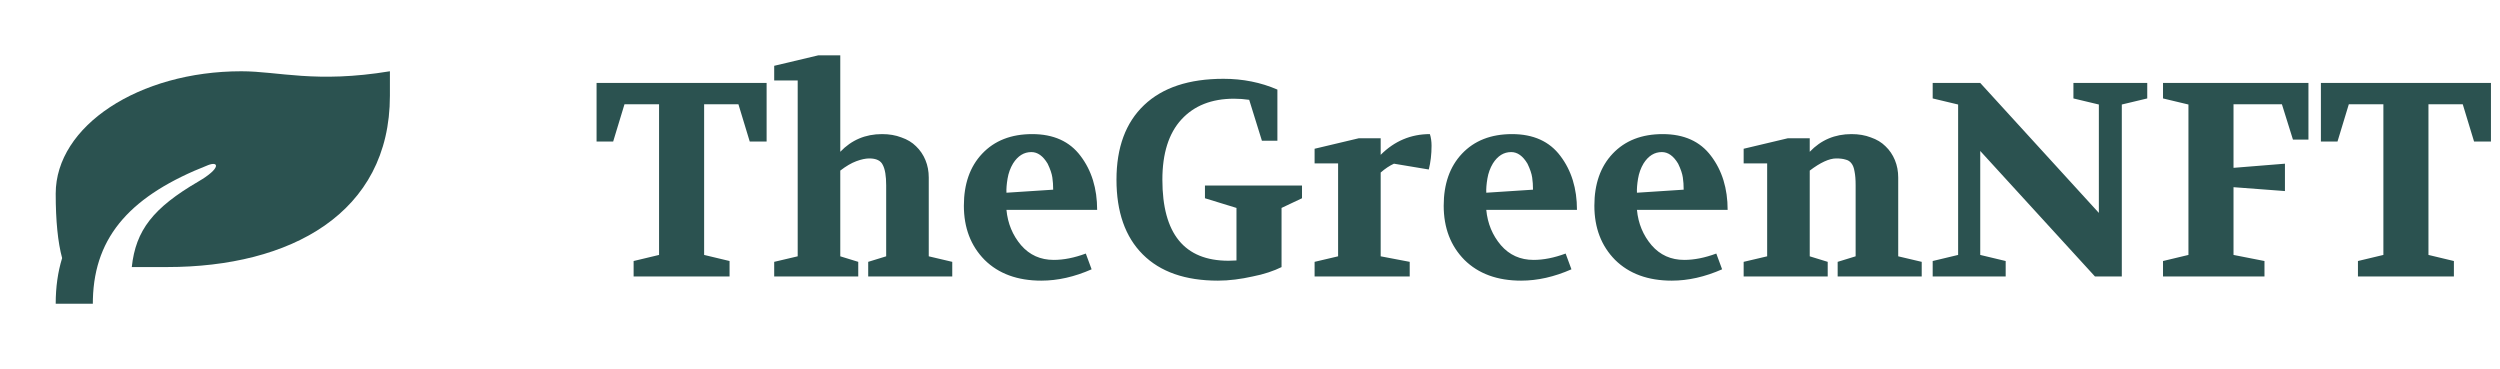 <svg width="217" height="32" viewBox="0 0 217 32" fill="none" xmlns="http://www.w3.org/2000/svg">
<path d="M51.782 12.288V7.2H66.542V12.288H65.078L64.094 9.048H61.118V22.128L63.326 22.656V24H54.998V22.656L57.206 22.128V9.048H54.206L53.222 12.288H51.782ZM67.2 24V22.728L69.24 22.248V6.984H67.2V5.712L71.04 4.8H72.936V13.176C73.912 12.152 75.12 11.64 76.56 11.64C77.184 11.64 77.744 11.736 78.24 11.928C78.752 12.104 79.176 12.36 79.512 12.696C79.864 13.032 80.136 13.432 80.328 13.896C80.52 14.36 80.616 14.864 80.616 15.408V22.248L82.656 22.728V24H75.36V22.728L76.92 22.248V16.08C76.92 15.28 76.824 14.696 76.632 14.328C76.456 13.944 76.064 13.752 75.456 13.752C75.136 13.752 74.76 13.832 74.328 13.992C73.896 14.152 73.432 14.424 72.936 14.808V22.248L74.496 22.728V24H67.2ZM83.664 17.856C83.664 15.968 84.192 14.464 85.248 13.344C86.32 12.208 87.768 11.64 89.592 11.64C91.448 11.64 92.848 12.272 93.792 13.536C94.752 14.8 95.232 16.36 95.232 18.216H87.36C87.472 19.4 87.896 20.424 88.632 21.288C89.368 22.136 90.312 22.56 91.464 22.56C92.328 22.56 93.256 22.376 94.248 22.008L94.752 23.376C93.264 24.032 91.808 24.36 90.384 24.36C88.32 24.36 86.68 23.76 85.464 22.56C84.264 21.344 83.664 19.776 83.664 17.856ZM87.36 16.728L91.416 16.464C91.416 16.08 91.392 15.728 91.344 15.408C91.296 15.072 91.16 14.672 90.936 14.208C90.536 13.536 90.064 13.2 89.52 13.2C88.88 13.2 88.352 13.528 87.936 14.184C87.696 14.584 87.536 15.024 87.456 15.504C87.376 15.984 87.344 16.392 87.36 16.728ZM106.198 6.84C107.878 6.84 109.438 7.152 110.878 7.776V12.216H109.534L108.43 8.664C107.998 8.6 107.558 8.568 107.11 8.568C105.174 8.568 103.654 9.168 102.55 10.368C101.446 11.568 100.894 13.312 100.894 15.6C100.894 20.288 102.806 22.632 106.63 22.632C106.87 22.632 107.102 22.624 107.326 22.608V18.048L104.59 17.208V16.104H113.014V17.208L111.238 18.048V23.184C110.918 23.344 110.542 23.496 110.11 23.64C109.678 23.784 109.214 23.904 108.718 24C108.222 24.112 107.718 24.2 107.206 24.264C106.694 24.328 106.198 24.36 105.718 24.36C102.886 24.36 100.71 23.6 99.19 22.08C97.67 20.56 96.91 18.4 96.91 15.6C96.91 12.8 97.71 10.64 99.31 9.12C100.91 7.6 103.206 6.84 106.198 6.84ZM114.107 24V22.728L116.147 22.248V14.184H114.107V12.912L117.947 12H119.843V13.44C121.043 12.24 122.467 11.64 124.115 11.64C124.211 11.944 124.259 12.28 124.259 12.648C124.259 13.384 124.179 14.072 124.019 14.712L120.995 14.208C120.611 14.384 120.227 14.64 119.843 14.976V22.248L122.363 22.728V24H114.107ZM125.313 17.856C125.313 15.968 125.841 14.464 126.897 13.344C127.969 12.208 129.417 11.64 131.241 11.64C133.097 11.64 134.497 12.272 135.441 13.536C136.401 14.8 136.881 16.36 136.881 18.216H129.009C129.121 19.4 129.545 20.424 130.281 21.288C131.017 22.136 131.961 22.56 133.113 22.56C133.977 22.56 134.905 22.376 135.897 22.008L136.401 23.376C134.913 24.032 133.457 24.36 132.033 24.36C129.969 24.36 128.329 23.76 127.113 22.56C125.913 21.344 125.313 19.776 125.313 17.856ZM129.009 16.728L133.065 16.464C133.065 16.08 133.041 15.728 132.993 15.408C132.945 15.072 132.809 14.672 132.585 14.208C132.185 13.536 131.713 13.2 131.169 13.2C130.529 13.2 130.001 13.528 129.585 14.184C129.345 14.584 129.185 15.024 129.105 15.504C129.025 15.984 128.993 16.392 129.009 16.728ZM138.391 17.856C138.391 15.968 138.919 14.464 139.975 13.344C141.047 12.208 142.495 11.64 144.319 11.64C146.175 11.64 147.575 12.272 148.519 13.536C149.479 14.8 149.959 16.36 149.959 18.216H142.087C142.199 19.4 142.623 20.424 143.359 21.288C144.095 22.136 145.039 22.56 146.191 22.56C147.055 22.56 147.983 22.376 148.975 22.008L149.479 23.376C147.991 24.032 146.535 24.36 145.111 24.36C143.047 24.36 141.407 23.76 140.191 22.56C138.991 21.344 138.391 19.776 138.391 17.856ZM142.087 16.728L146.143 16.464C146.143 16.08 146.119 15.728 146.071 15.408C146.023 15.072 145.887 14.672 145.663 14.208C145.263 13.536 144.791 13.2 144.247 13.2C143.607 13.2 143.079 13.528 142.663 14.184C142.423 14.584 142.263 15.024 142.183 15.504C142.103 15.984 142.071 16.392 142.087 16.728ZM151.349 24V22.728L153.389 22.248V14.184H151.349V12.912L155.189 12H157.085V13.176C158.061 12.152 159.269 11.64 160.709 11.64C161.333 11.64 161.893 11.736 162.389 11.928C162.901 12.104 163.325 12.36 163.661 12.696C164.013 13.032 164.285 13.432 164.477 13.896C164.669 14.36 164.765 14.864 164.765 15.408V22.248L166.805 22.728V24H159.509V22.728L161.069 22.248V16.08C161.069 15.584 161.037 15.184 160.973 14.88C160.925 14.576 160.837 14.344 160.709 14.184C160.581 14.008 160.405 13.896 160.181 13.848C159.973 13.784 159.709 13.752 159.389 13.752C158.781 13.752 158.013 14.104 157.085 14.808V22.248L158.645 22.728V24H151.349ZM167.757 24V22.656L169.965 22.128V9.072L167.757 8.544V7.2H171.885L182.181 18.48V9.072L179.973 8.544V7.2H186.381V8.544L184.173 9.072V24H181.845L171.885 13.104V22.128L174.093 22.656V24H167.757ZM187.749 24V22.656L189.957 22.128V9.072L187.749 8.544V7.2H200.373V12.12H199.029L198.069 9.048H193.869V14.568L198.333 14.208V16.584L193.869 16.248V22.128L196.557 22.656V24H187.749ZM201.454 12.288V7.2H216.214V12.288H214.75L213.766 9.048H210.79V22.128L212.998 22.656V24H204.67V22.656L206.878 22.128V9.048H203.878L202.894 12.288H201.454Z" fill="#2B5250"/>
<path d="M33.844 6.186V8.31C33.844 18.535 25.184 23.18 14.504 23.18H11.439C11.781 19.981 13.293 18.045 17.238 15.744C19.178 14.613 19.014 13.96 18.058 14.335C11.476 16.916 8.208 20.404 8.063 25.973L8.058 26.366H4.835C4.835 24.919 5.022 23.605 5.392 22.402C5.022 21.028 4.835 19.163 4.835 16.807C4.835 10.941 12.05 6.186 20.951 6.186C24.174 6.186 27.397 7.248 33.844 6.186Z" fill="#2B5250"/>
</svg>
